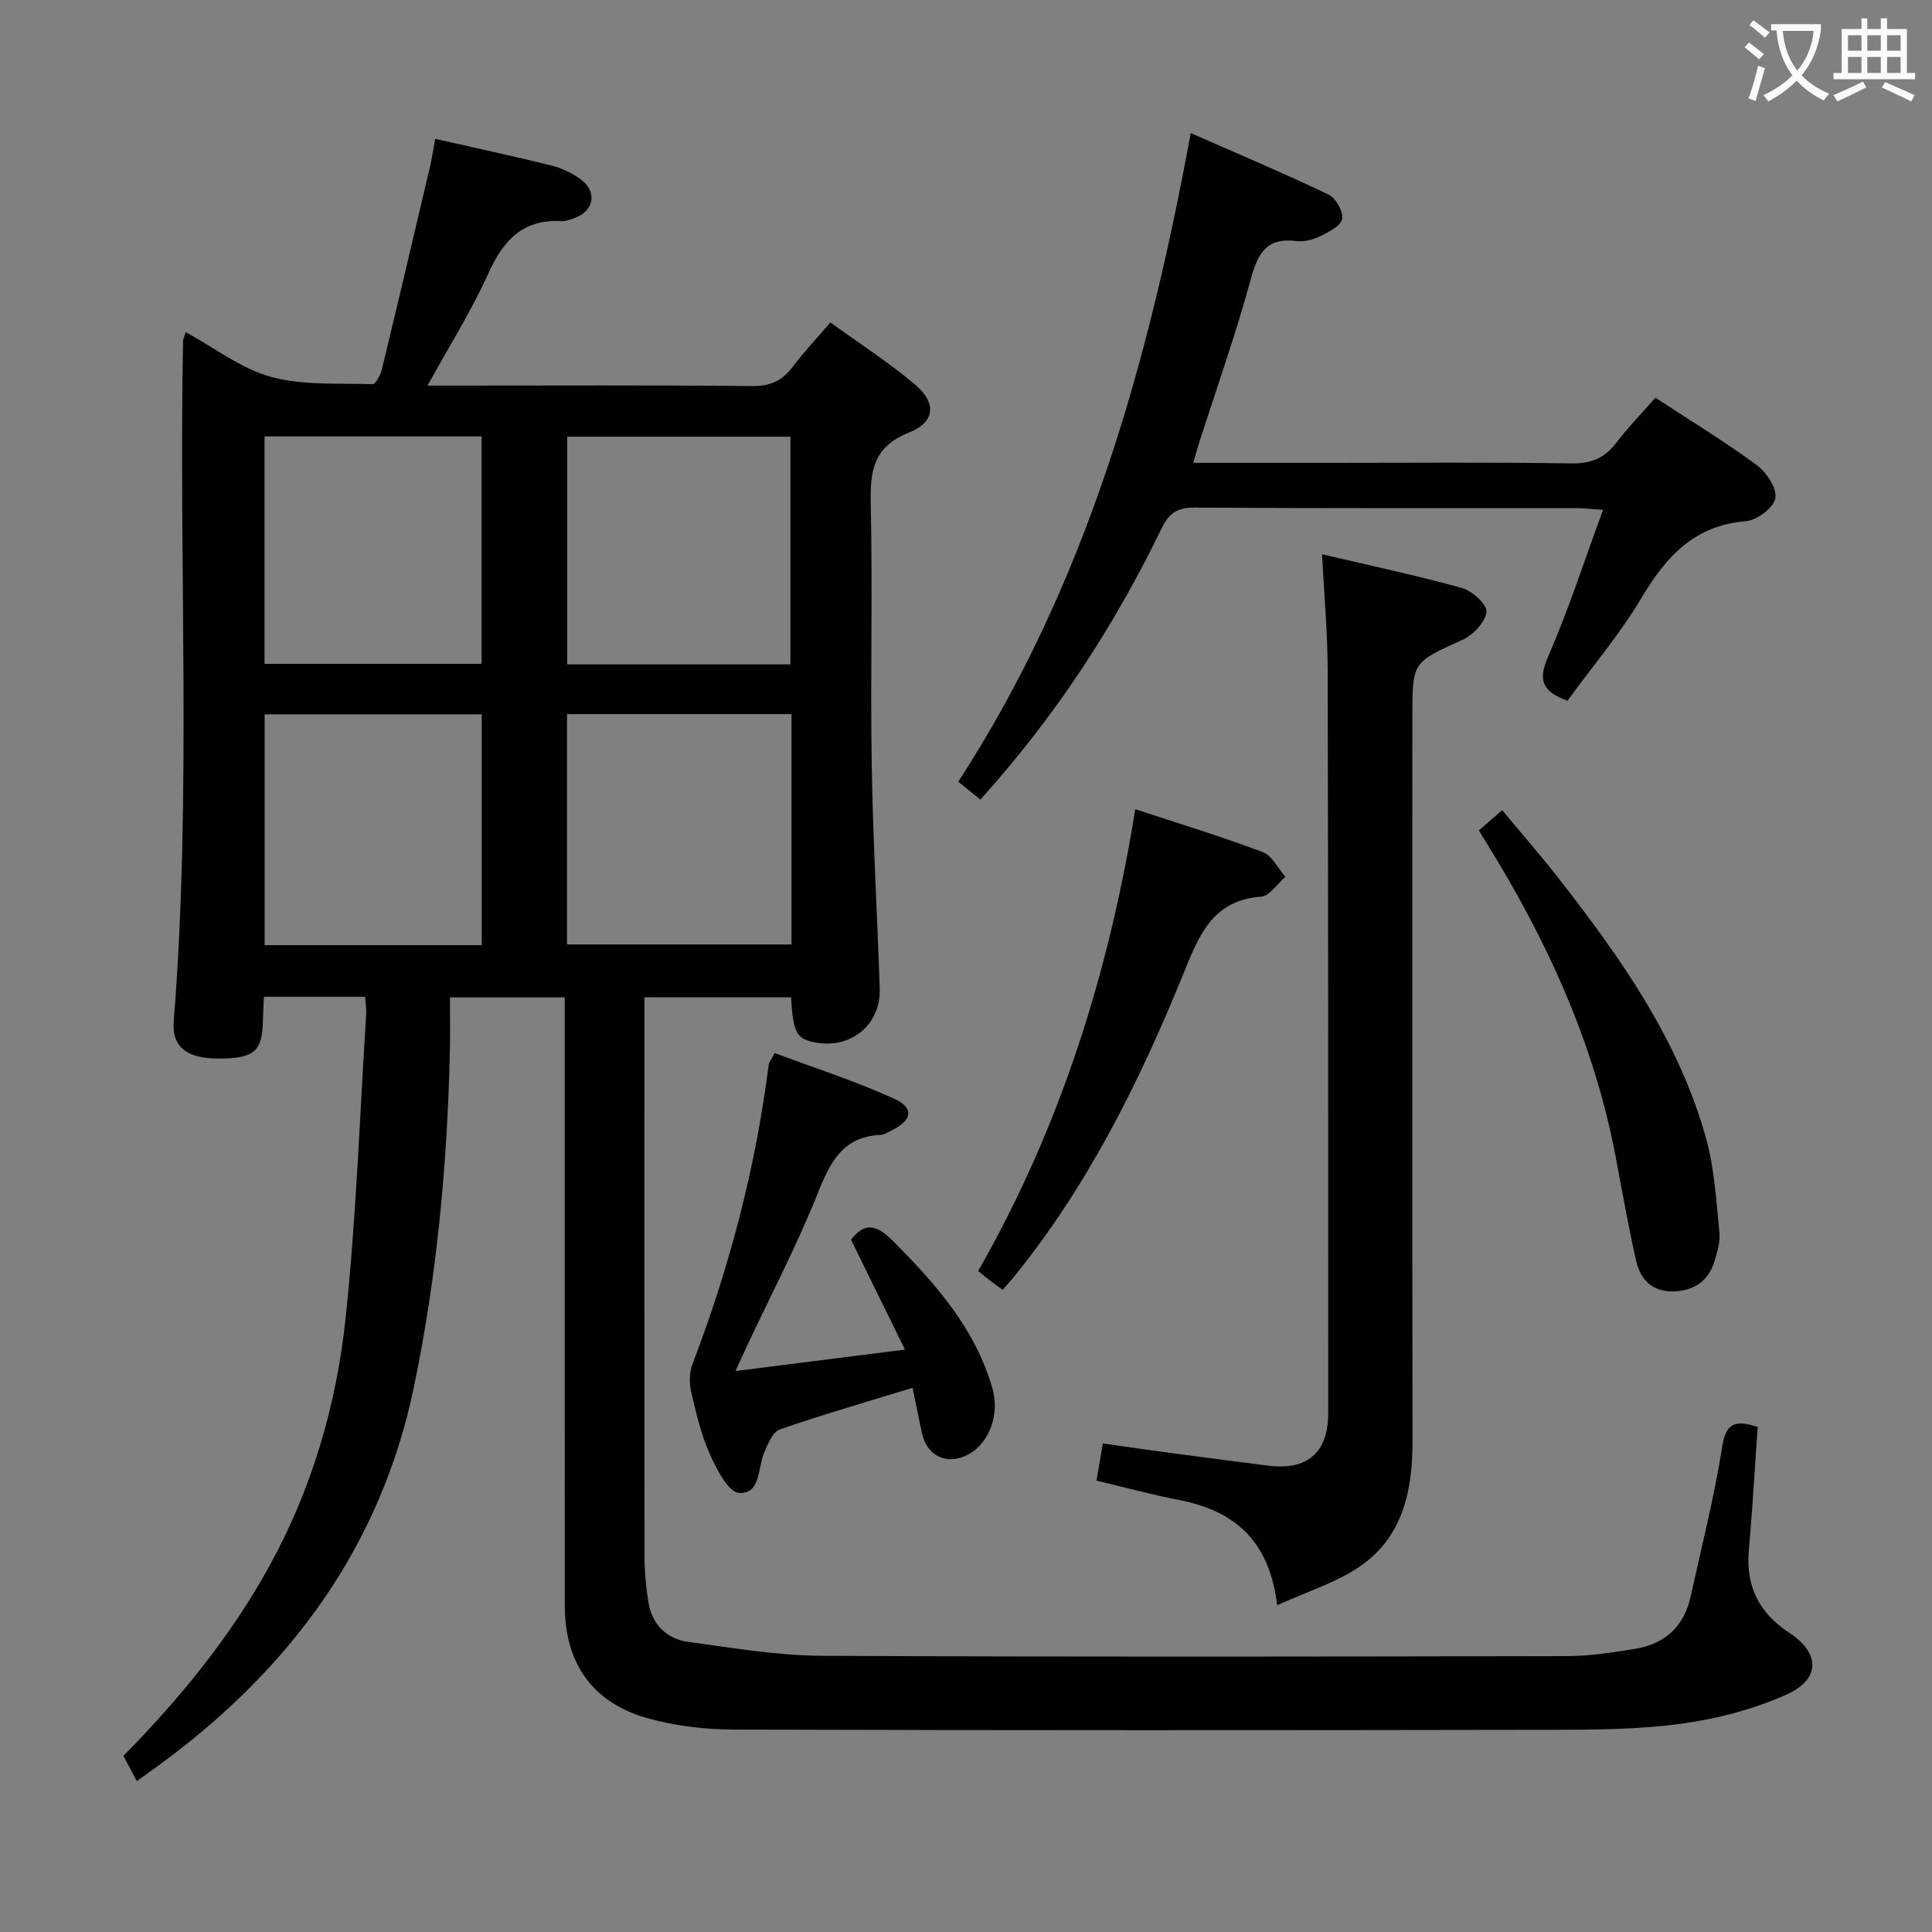 <svg enable-background="new 0 0 400 400" viewBox="0 0 400 400" xmlns="http://www.w3.org/2000/svg"><rect x="0" y="0" width="400" height="400" fill="#808080" stroke="none"/><g fill="#010000"><path d="m28.33 368.76c-1.06-2-1.9-3.57-2.78-5.22 11.69-11.89 21.98-24.46 29.97-38.85 9.01-16.23 14.15-33.76 16.06-51.99 2.18-20.81 2.91-41.77 4.23-62.66.07-1.12-.13-2.26-.22-3.67-7.01 0-13.75 0-20.94 0-.08 1.71-.19 3.33-.22 4.95-.12 6.39-1.81 7.84-9.21 7.84-6.42 0-9.68-2.31-9.25-7.73 3.73-46.92 1.01-93.91 1.93-140.85.01-.44.26-.87.56-1.82 5.98 3.26 11.45 7.57 17.64 9.26 6.67 1.83 14 1.29 21.06 1.51.62.02 1.63-1.92 1.91-3.08 3.35-13.84 6.61-27.7 9.87-41.56.45-1.9.74-3.84 1.17-6.14 8.32 1.89 16.24 3.57 24.09 5.53 2.2.55 4.43 1.63 6.23 3.01 3.22 2.45 2.49 6.34-1.26 7.77-.93.35-1.94.77-2.9.72-7.95-.44-12.03 3.9-15.13 10.76-3.46 7.69-8 14.89-12.62 23.29h5.69c20.5 0 41-.11 61.49.1 3.76.04 6.25-1.09 8.43-3.99 2.28-3.05 4.92-5.82 7.8-9.18 5.93 4.29 11.93 8.18 17.38 12.72 4.62 3.85 4.41 7.88-1.1 10.07-7.43 2.96-8.08 7.97-7.93 14.78.39 17.99-.09 36 .2 53.99.25 15.46 1.14 30.9 1.66 46.36.25 7.51-6.04 12.62-13.49 11.12-3.76-.75-4.4-1.94-4.88-9.32-9.85 0-19.74 0-30.36 0v5.25c0 36.83-.02 73.66.03 110.49 0 3.14.29 6.32.79 9.42.74 4.62 3.69 7.66 8.21 8.28 9.19 1.26 18.44 2.84 27.67 2.89 51.49.27 102.99.17 154.48.07 4.62-.01 9.27-.76 13.85-1.49 6.21-.98 10.21-4.61 11.58-10.82 2.29-10.36 4.91-20.68 6.56-31.15.84-5.35 3.24-5.24 7.33-4-.38 5.63-.75 11.22-1.14 16.82-.21 2.99-.47 5.97-.71 8.95-.58 7.31 2.16 12.79 8.4 16.87 6.39 4.19 6.47 9.58-.48 12.73-6.82 3.09-14.4 5.06-21.85 6.08-9.02 1.23-18.25 1.25-27.39 1.27-56.33.1-112.65.12-168.98-.05-5.91-.02-12-.76-17.68-2.35-11.45-3.21-17.14-11.41-17.15-23.34-.02-39.83-.01-79.66-.01-119.49 0-1.99 0-3.99 0-6.41-7.75 0-15.3 0-23.76 0 0 3.58.07 7.2-.01 10.82-.52 23.46-2.65 46.76-7.44 69.77-6.93 33.33-25.8 58.61-52.83 78.39-1.31.96-2.66 1.92-4.55 3.28zm135.54-220.91c-15.82 0-31.17 0-46.48 0v47.69h46.48c0-16.03 0-31.66 0-47.69zm-.22-10.3c0-15.94 0-31.61 0-47.13-15.7 0-31.05 0-46.21 0v47.13zm-63.91 10.34c-15.3 0-30.16 0-44.95 0v47.79h44.95c0-16.01 0-31.78 0-47.79zm-44.97-10.45h44.93c0-15.95 0-31.51 0-47.09-15.16 0-30.02 0-44.93 0z"/><path d="m264.43 332.33c-1.67-13.72-9.16-19.62-20.44-21.8-5.67-1.1-11.25-2.62-16.98-3.98.42-2.46.82-4.73 1.33-7.69 4.97.7 9.97 1.42 14.98 2.09 6.41.86 12.84 1.66 19.25 2.5 8.04 1.04 12.42-2.69 12.42-10.79 0-51.32.02-102.65-.11-153.97-.02-7.77-.74-15.54-1.16-23.94 10.14 2.39 19.67 4.4 29.03 7.01 2.1.59 5.22 3.5 5.02 4.96-.29 2.14-2.77 4.74-4.96 5.74-10.32 4.69-10.4 4.52-10.4 15.73 0 49.99-.05 99.98.04 149.97.02 10.66-2.02 20.45-11.57 26.6-4.74 3.05-10.32 4.81-16.45 7.57z"/><path d="m246.53 27.55c9.9 4.36 19.32 8.33 28.53 12.73 1.51.72 3.13 3.6 2.81 5.07-.32 1.49-2.86 2.73-4.66 3.61-1.44.7-3.28 1.14-4.85.94-6.28-.78-7.99 2.72-9.45 8.08-3.1 11.36-7.05 22.48-10.64 33.7-.39 1.22-.73 2.46-1.22 4.15h28.84c16.5 0 33-.15 49.49.11 4.1.06 6.88-1.12 9.29-4.31 2.39-3.16 5.19-6 8.07-9.29 7.18 4.71 14.28 9.03 20.95 13.93 2.03 1.49 4.24 4.82 3.88 6.88-.34 1.95-3.83 4.58-6.11 4.76-10.66.86-16.48 7.3-21.57 15.82-4.49 7.52-10.22 14.3-15.36 21.35-5.19-1.89-6.17-4.19-4.02-9.11 4.23-9.69 7.48-19.8 11.38-30.41-2.48-.17-4.05-.36-5.62-.36-26.33-.02-52.66.07-78.99-.11-3.57-.02-5.28 1.2-6.77 4.28-9.83 20.31-22.06 39.03-37.54 56.18-1.46-1.19-2.8-2.28-4.57-3.71 26.49-40.8 39.29-86.3 48.13-134.29z"/><path d="m188.94 287.33c-9.79 3.01-18.72 5.57-27.48 8.62-1.48.52-2.51 3.03-3.26 4.82-1.34 3.19-.69 8.61-5.19 8.32-2.22-.14-4.65-4.9-6.03-8-1.81-4.05-2.85-8.48-3.86-12.84-.42-1.84-.42-4.08.24-5.81 7.69-20.08 13.1-40.73 15.8-62.08.06-.45.44-.85 1.24-2.33 8.2 3.07 16.67 5.78 24.71 9.44 4.24 1.93 3.75 4.49-.51 6.57-.75.36-1.52.9-2.3.93-7.71.36-10.37 5.49-12.93 11.93-4.3 10.79-9.72 21.14-14.67 31.67-.69 1.48-1.37 2.96-2.43 5.29 11.8-1.49 22.86-2.89 35.09-4.44-3.88-7.9-7.48-15.24-11.17-22.75 2.82-3.69 5.34-3.1 8.59.16 8.88 8.91 17.11 18.18 20.69 30.62 1.53 5.31-.6 11.15-4.74 13.54-4.4 2.54-8.82.62-9.86-4.31-.62-2.86-1.19-5.75-1.93-9.35z"/><path d="m207.6 267.03c-.91-.65-1.7-1.2-2.46-1.78-.78-.6-1.53-1.23-2.62-2.11 16.95-29.64 27.05-61.6 32.53-95.61 9.2 3.04 17.9 5.69 26.4 8.89 1.93.73 3.14 3.36 4.68 5.11-1.67 1.43-3.26 3.98-5.03 4.11-10.24.76-12.96 8.29-16.15 16.12-9.12 22.41-19.85 43.98-35.26 62.88-.64.76-1.31 1.49-2.09 2.39z"/><path d="m306.18 171.94c1.61-1.4 2.96-2.57 4.83-4.2 3.96 4.77 7.88 9.23 11.53 13.91 12.94 16.57 25.08 33.68 30.75 54.29 1.7 6.16 2.02 12.72 2.69 19.13.2 1.9-.39 3.96-.94 5.85-1.22 4.14-4.13 6.29-8.45 6.45-4.39.16-6.94-2.36-7.83-6.26-1.65-7.26-2.92-14.61-4.32-21.94-4.47-23.34-14.18-44.52-26.63-64.57-.43-.68-.85-1.39-1.63-2.66z"/></g><path d="m362.1 8.8c1.1.8 2.1 1.6 3.1 2.4l-1 1.1c-1.3-1.1-2.3-2-3-2.5zm1.9 4.8c.5.2.9.4 1.4.5-.6 2.3-1.3 4.5-1.9 6.8l-1.5-.5c.8-2.1 1.4-4.3 2-6.8zm-1-9.4c1.3.9 2.4 1.8 3.4 2.5l-1 1.1c-1.4-1.2-2.4-2.1-3.2-2.6zm3.7 2.2v-1.4h10.3v1.2c-.5 3.6-1.8 6.8-4 9.4 1.5 1.6 3.4 2.8 5.7 3.8-.3.4-.7.8-1.1 1.4-2.3-1.1-4.1-2.5-5.6-4.1-1.6 1.6-3.6 3.1-5.9 4.3-.3-.5-.7-.9-1-1.3 2.4-1.1 4.4-2.5 6-4.1-1.9-2.5-3-5.6-3.3-9.3h-1.1zm8.8 0h-6.4c.3 3.3 1.3 6 3 8.2 2-2.3 3.1-5.1 3.4-8.2z" fill="#fbfafa"/><path d="m385.3 3.8h1.3v2.2h2.8v-2.2h1.3v2.2h4.1v9.1h1.7v1.3h-16.9v-1.3h1.7v-9.1h4.1v-2.2zm.4 13.1.7 1.2c-1.8.9-3.8 1.9-6 2.9-.2-.4-.5-.8-.8-1.3 2.3-1 4.3-1.9 6.1-2.8zm-3.1-6.4h2.8v-3.2h-2.8zm0 4.6h2.8v-3.3h-2.8zm4-4.6h2.8v-3.2h-2.8zm0 4.6h2.8v-3.3h-2.8zm3.7 1.9c2.1.9 4.1 1.8 6.1 2.7l-.7 1.3c-2.2-1.1-4.2-2-6.1-2.9zm3.2-9.7h-2.8v3.2h2.8zm-2.8 7.8h2.8v-3.3h-2.8z" fill="#fbfafa"/></svg>